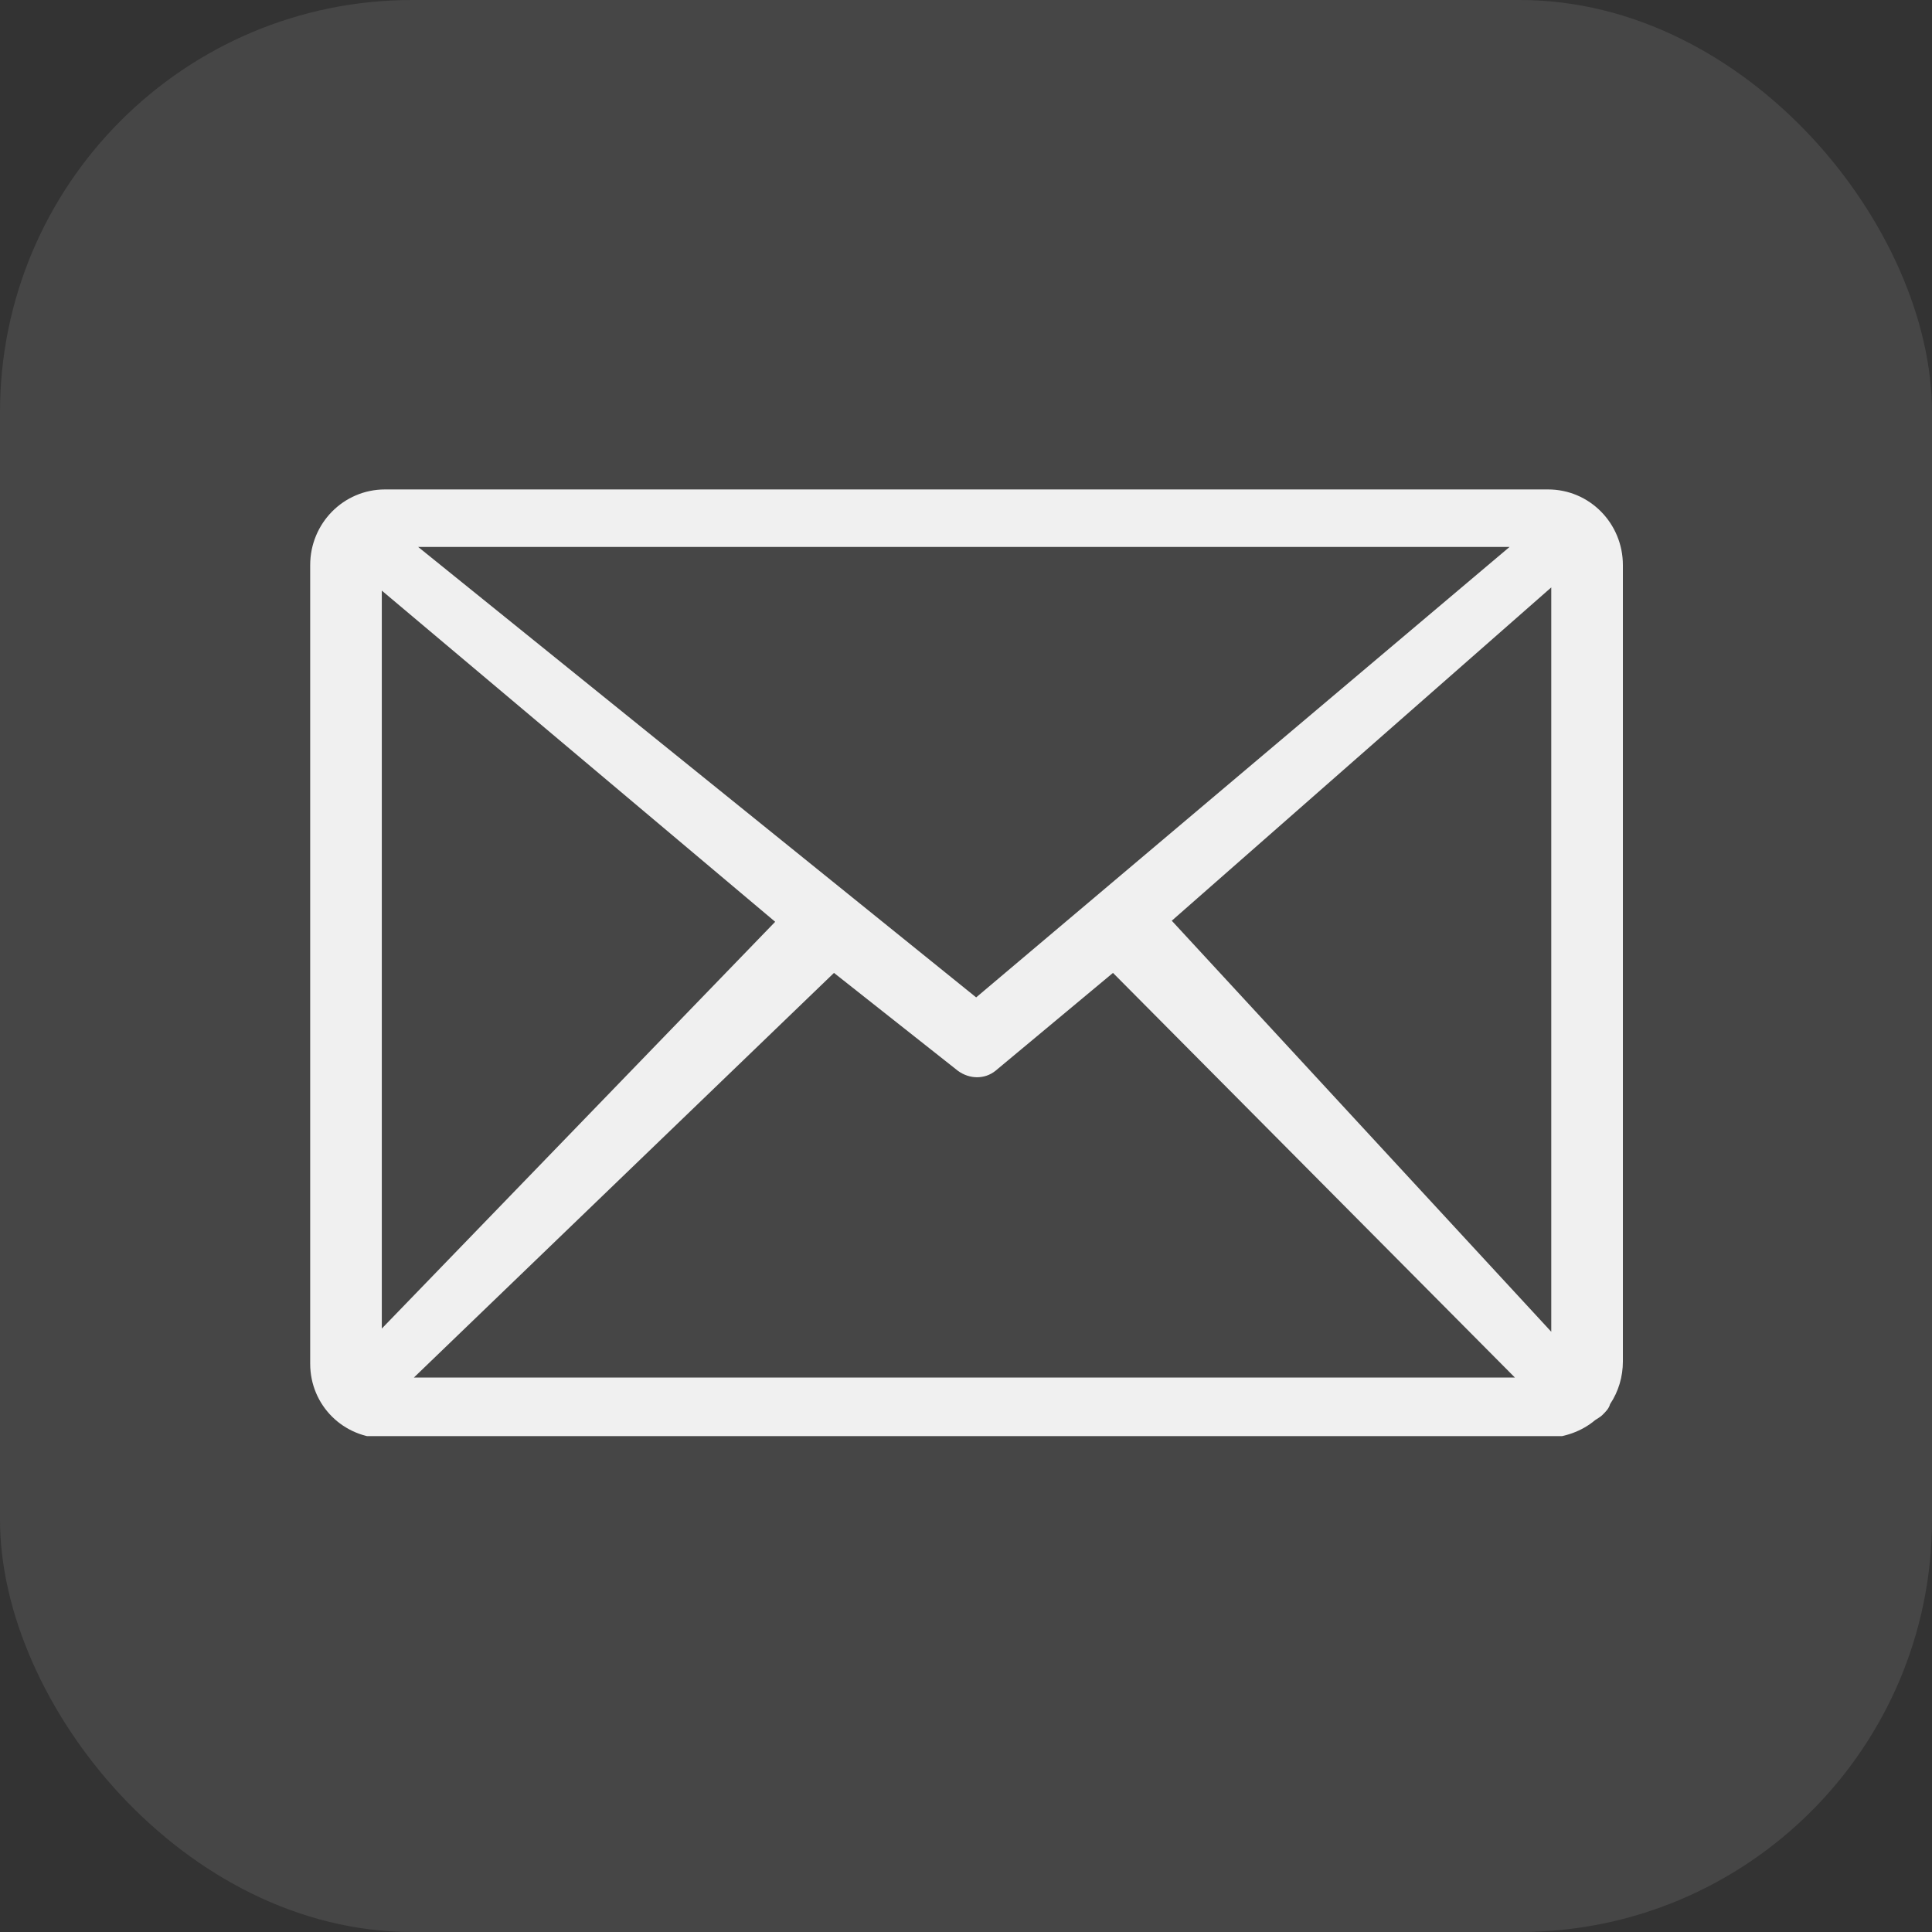 <svg width="300" height="300" viewBox="0 0 300 300" fill="none" xmlns="http://www.w3.org/2000/svg">
<rect x="0" y="0" width="300" height="300" fill="#333333" stroke="none"/>
<rect width="300" height="300" rx="64" fill="#F0F0F0" fill-opacity="0.1"/>
<g clip-path="url(#clip0_121_63)">
<path d="M59.785 76H240.381C246.854 76 252 81.291 252 87.74V211.425C252 213.74 251.336 216.055 250.008 218.039C249.842 218.701 249.344 219.197 248.846 219.693C248.514 220.024 248.182 220.189 247.684 220.52C245.526 222.339 242.871 223.165 240.215 223.331H59.785C53.312 223.331 48.166 218.205 48.166 211.756V87.74C48.166 81.291 53.312 76 59.785 76ZM59.287 206.299L120.371 143.134L59.287 91.709V206.299ZM129.5 151.071L64.267 213.906H235.235L172.823 151.071L154.565 166.283C152.905 167.606 150.581 167.606 148.755 166.283L129.5 151.071ZM181.953 142.969L240.879 206.795V91.213L181.953 142.969ZM64.931 84.929L151.577 154.874L234.405 84.929H64.931V84.929Z" fill="#F0F0F0"/>
</g>
<defs>
<clipPath id="clip0_121_63">
<rect width="204" height="147" fill="white" transform="translate(48 76)"/>
</clipPath>
</defs>
</svg>
